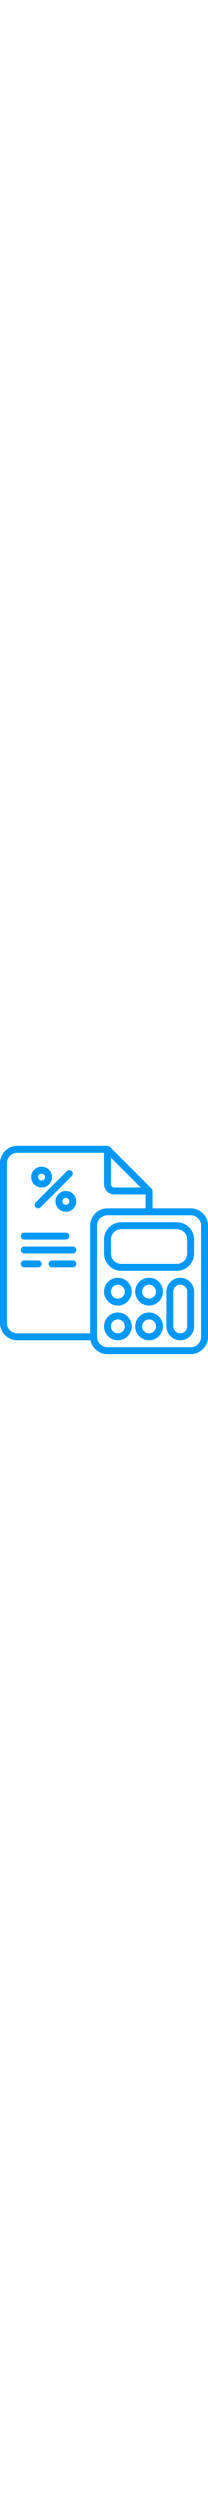 <svg xmlns="http://www.w3.org/2000/svg" viewBox="0 0 480 480" width="40">
  <defs/>
  <path fill="#0099FA" d="M440 144h-88v-40c0-.176-.09-.328-.105-.504a7.522 7.522 0 00-.407-2.055c-.09-.257-.152-.504-.265-.754a7.947 7.947 0 00-1.598-2.343l-96-96a8.046 8.046 0 00-2.352-1.602c-.242-.101-.472-.168-.722-.254a7.927 7.927 0 00-2.11-.418c-.129.02-.273-.07-.441-.07H40C17.918.027.027 17.918 0 40v368c.027 22.082 17.918 39.973 40 40h168.8c3.829 18.613 20.2 31.977 39.2 32h192c22.082-.027 39.973-17.918 40-40V184c-.027-22.082-17.918-39.973-40-40zM324.687 96H264a8 8 0 01-8-8V27.312zM16 408V40c0-13.254 10.746-24 24-24h200v72c0 13.254 10.746 24 24 24h72v32h-88c-22.082.027-39.973 17.918-40 40v248H40c-13.254 0-24-10.746-24-24zm448 32c0 13.254-10.746 24-24 24H248c-13.254 0-24-10.746-24-24V184c0-13.254 10.746-24 24-24h192c13.254 0 24 10.746 24 24zm0 0"/>
  <path fill="#0099FA" d="M408 176H280c-22.082.027-39.973 17.918-40 40v32c.027 22.082 17.918 39.973 40 40h128c22.082-.027 39.973-17.918 40-40v-32c-.027-22.082-17.918-39.973-40-40zm24 72c0 13.254-10.746 24-24 24H280c-13.254 0-24-10.746-24-24v-32c0-13.254 10.746-24 24-24h128c13.254 0 24 10.746 24 24zm0 0M272 304c-17.672 0-32 14.328-32 32s14.328 32 32 32 32-14.328 32-32-14.328-32-32-32zm0 48c-8.836 0-16-7.164-16-16s7.164-16 16-16 16 7.164 16 16-7.164 16-16 16zm0 0M344 304c-17.672 0-32 14.328-32 32s14.328 32 32 32 32-14.328 32-32-14.328-32-32-32zm0 48c-8.836 0-16-7.164-16-16s7.164-16 16-16 16 7.164 16 16-7.164 16-16 16zm0 0M272 384c-17.672 0-32 14.328-32 32s14.328 32 32 32 32-14.328 32-32-14.328-32-32-32zm0 48c-8.836 0-16-7.164-16-16s7.164-16 16-16 16 7.164 16 16-7.164 16-16 16zm0 0M344 384c-17.672 0-32 14.328-32 32s14.328 32 32 32 32-14.328 32-32-14.328-32-32-32zm0 48c-8.836 0-16-7.164-16-16s7.164-16 16-16 16 7.164 16 16-7.164 16-16 16zm0 0M416 304c-17.672 0-32 14.328-32 32v80c0 17.672 14.328 32 32 32s32-14.328 32-32v-80c0-17.672-14.328-32-32-32zm16 112c0 8.836-7.164 16-16 16s-16-7.164-16-16v-80c0-8.836 7.164-16 16-16s16 7.164 16 16zm0 0M82.344 141.656a8.004 8.004 0 0011.312 0l72-72a8 8 0 00-11.312-11.312l-72 72a8.004 8.004 0 000 11.312zm0 0M128 128c0 13.254 10.746 24 24 24s24-10.746 24-24-10.746-24-24-24-24 10.746-24 24zm32 0a8 8 0 11-16 0 8 8 0 0116 0zm0 0M96 96c13.254 0 24-10.746 24-24s-10.746-24-24-24-24 10.746-24 24 10.746 24 24 24zm0-32a8 8 0 110 16 8 8 0 010-16zm0 0M56 216h96a8 8 0 000-16H56a8 8 0 000 16zm0 0M168 232H56a8 8 0 000 16h112a8 8 0 000-16zm0 0M88 264H56a8 8 0 000 16h32a8 8 0 000-16zm0 0M168 264h-48a8 8 0 000 16h48a8 8 0 000-16zm0 0"/>
</svg>
